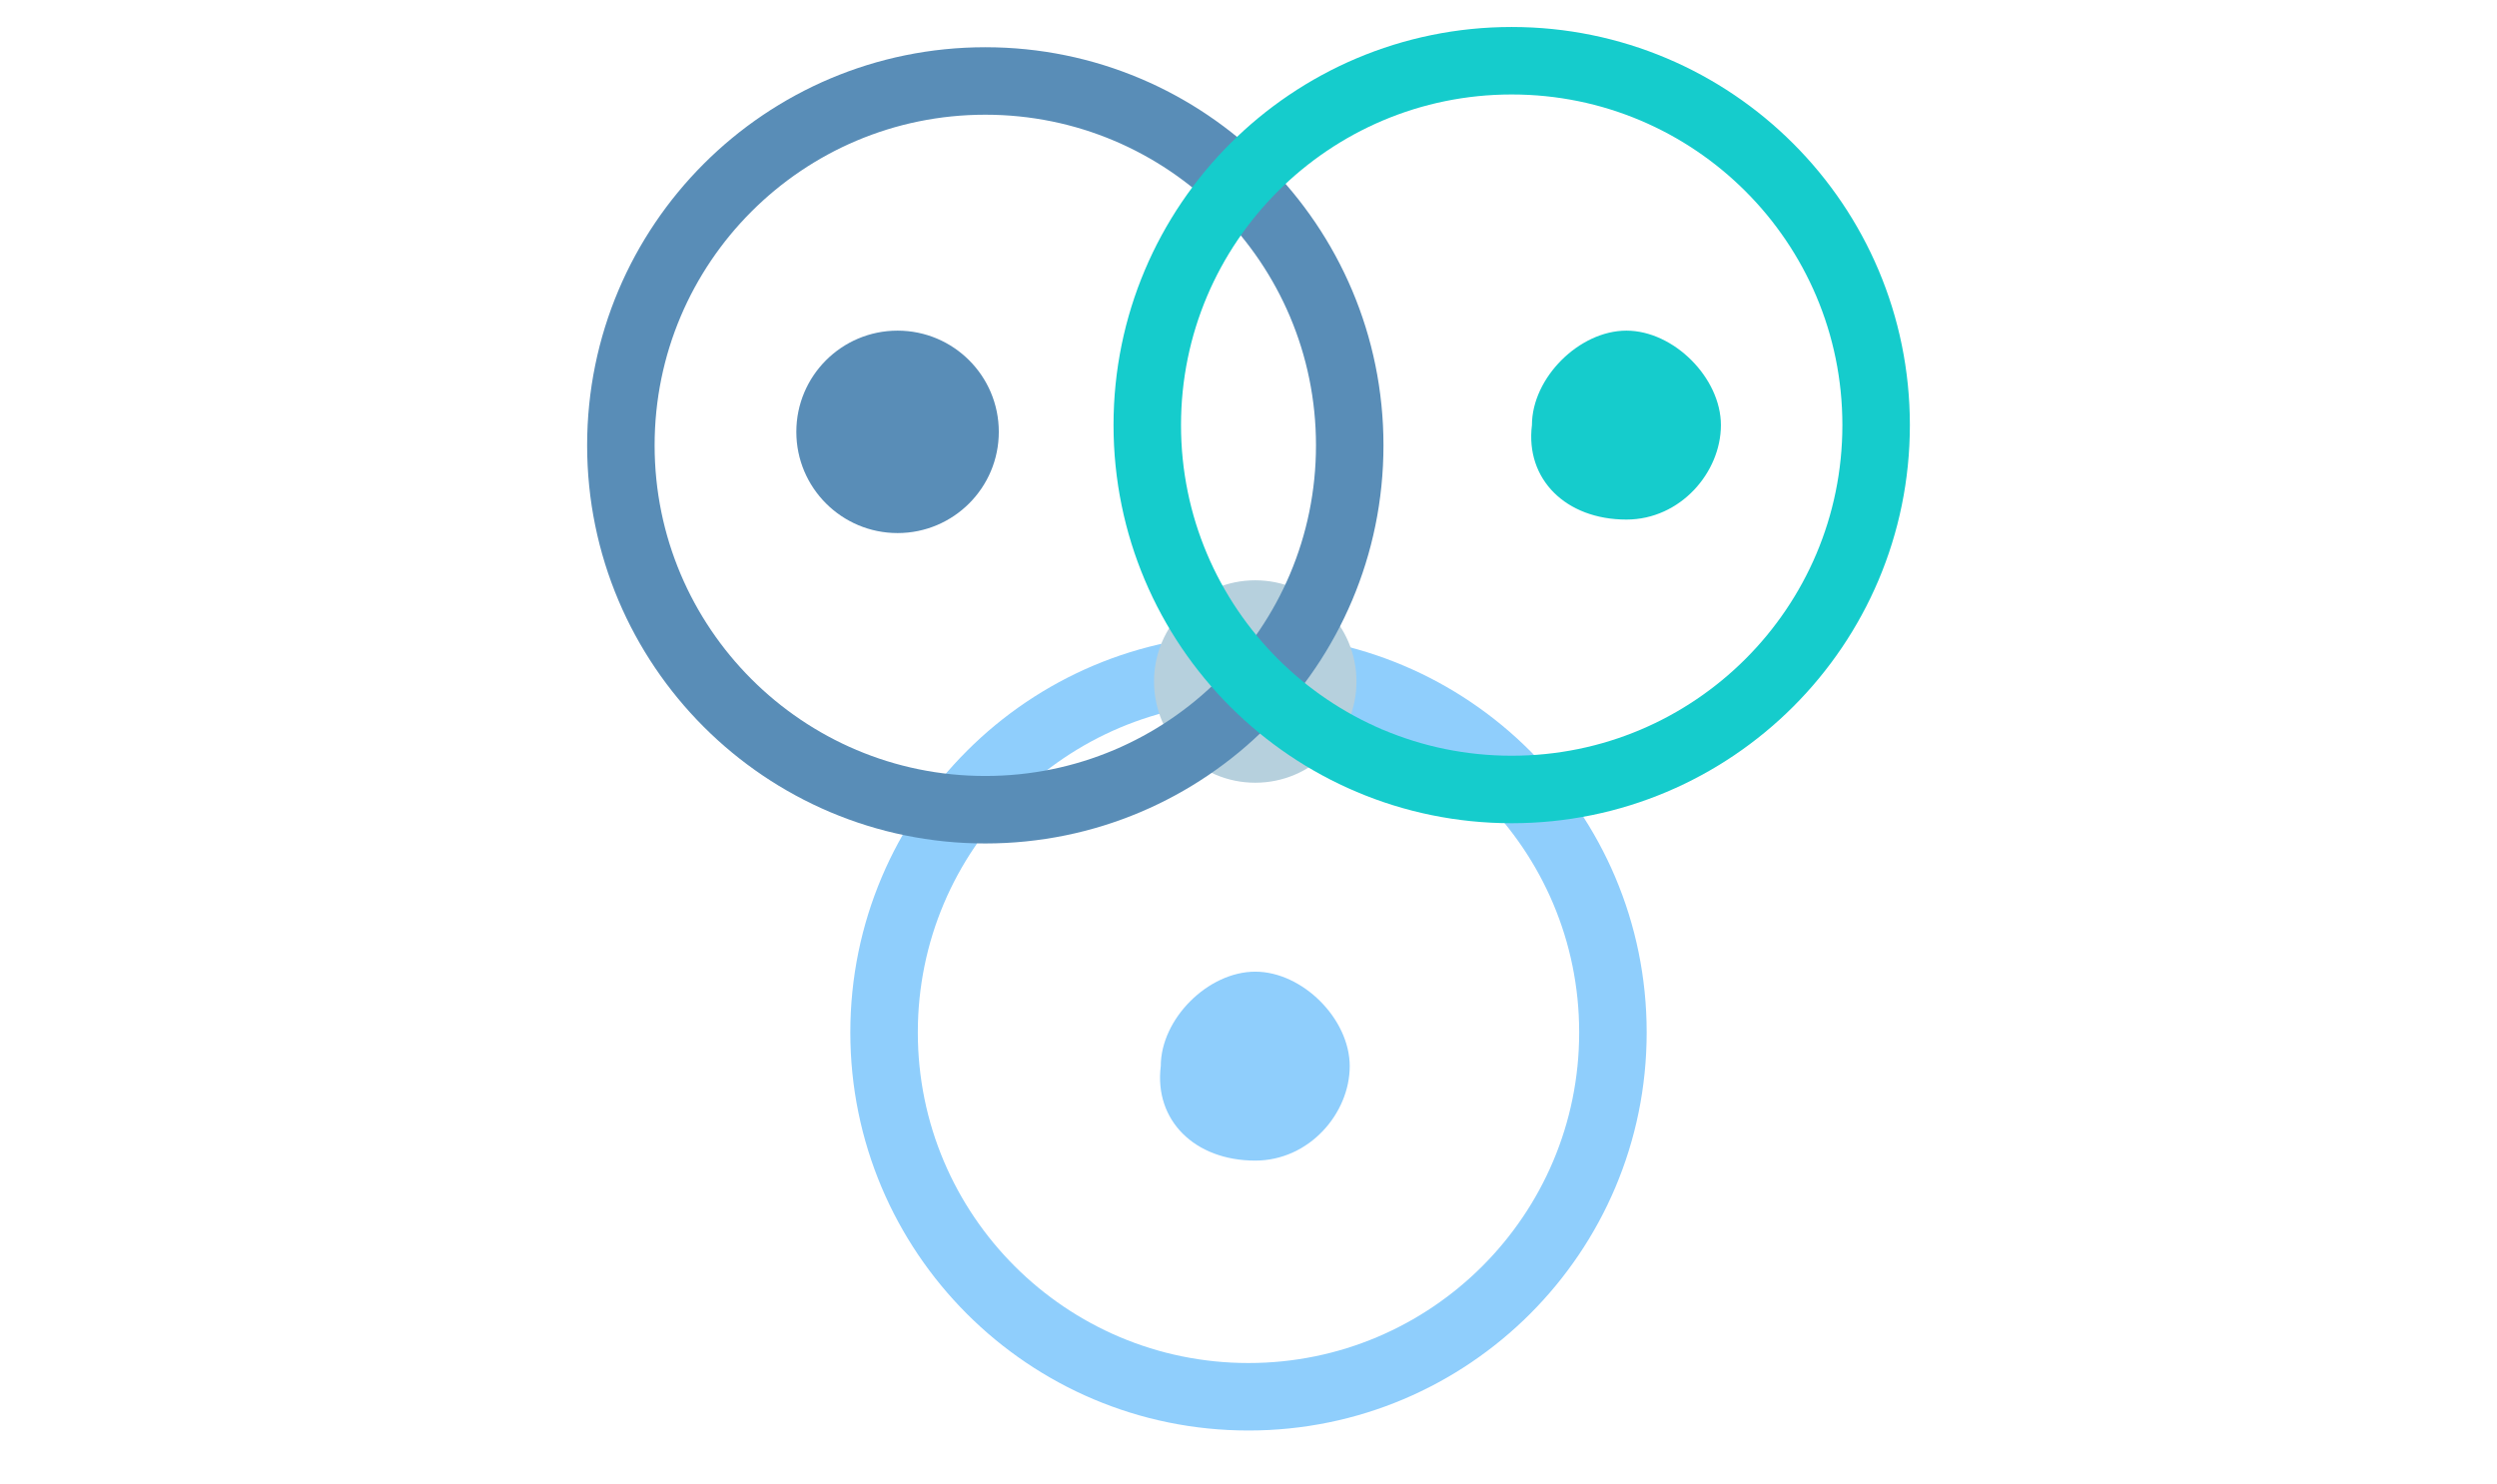 <?xml version="1.0" encoding="utf-8"?>
<!-- Generator: Adobe Illustrator 24.3.0, SVG Export Plug-In . SVG Version: 6.00 Build 0)  -->
<svg version="1.1" id="Layer_1" xmlns="http://www.w3.org/2000/svg" xmlns:xlink="http://www.w3.org/1999/xlink" x="0px" y="0px"
	 viewBox="0 0 37 22" style="enable-background:new 0 0 37 22;" xml:space="preserve">
<style type="text/css">
	.st0{fill-rule:evenodd;clip-rule:evenodd;fill:none;stroke:#8FCEFC;stroke-miterlimit:10;}
	.st1{fill-rule:evenodd;clip-rule:evenodd;fill:#15CCCC;}
	.st2{fill-rule:evenodd;clip-rule:evenodd;fill:#8FCEFC;}
	.st3{fill:#598DB7;}
	.st4{fill:#B6D0DD;}
	.st5{fill-rule:evenodd;clip-rule:evenodd;fill:none;stroke:#598DB7;stroke-miterlimit:10;}
	.st6{fill-rule:evenodd;clip-rule:evenodd;fill:none;stroke:#15CCCC;stroke-miterlimit:10;}
</style>
<g>
	<circle class="st0" cx="18.5" cy="15.3" r="5.4"/>
	<path class="st1" d="M24.1,7.7c0.8,0,1.4-0.7,1.4-1.4s-0.7-1.4-1.4-1.4s-1.4,0.7-1.4,1.4C22.6,7.1,23.2,7.7,24.1,7.7"/>
	<path class="st2" d="M18.6,17.2c0.8,0,1.4-0.7,1.4-1.4c0-0.7-0.7-1.4-1.4-1.4s-1.4,0.7-1.4,1.4C17.1,16.6,17.7,17.2,18.6,17.2"/>
	<circle class="st3" cx="13.3" cy="6.4" r="1.5"/>
	<circle class="st4" cx="18.6" cy="10.1" r="1.5"/>
	<circle class="st5" cx="14.6" cy="6.6" r="5.4"/>
	<circle class="st6" cx="22.4" cy="6.3" r="5.4"/>
</g>
</svg>

